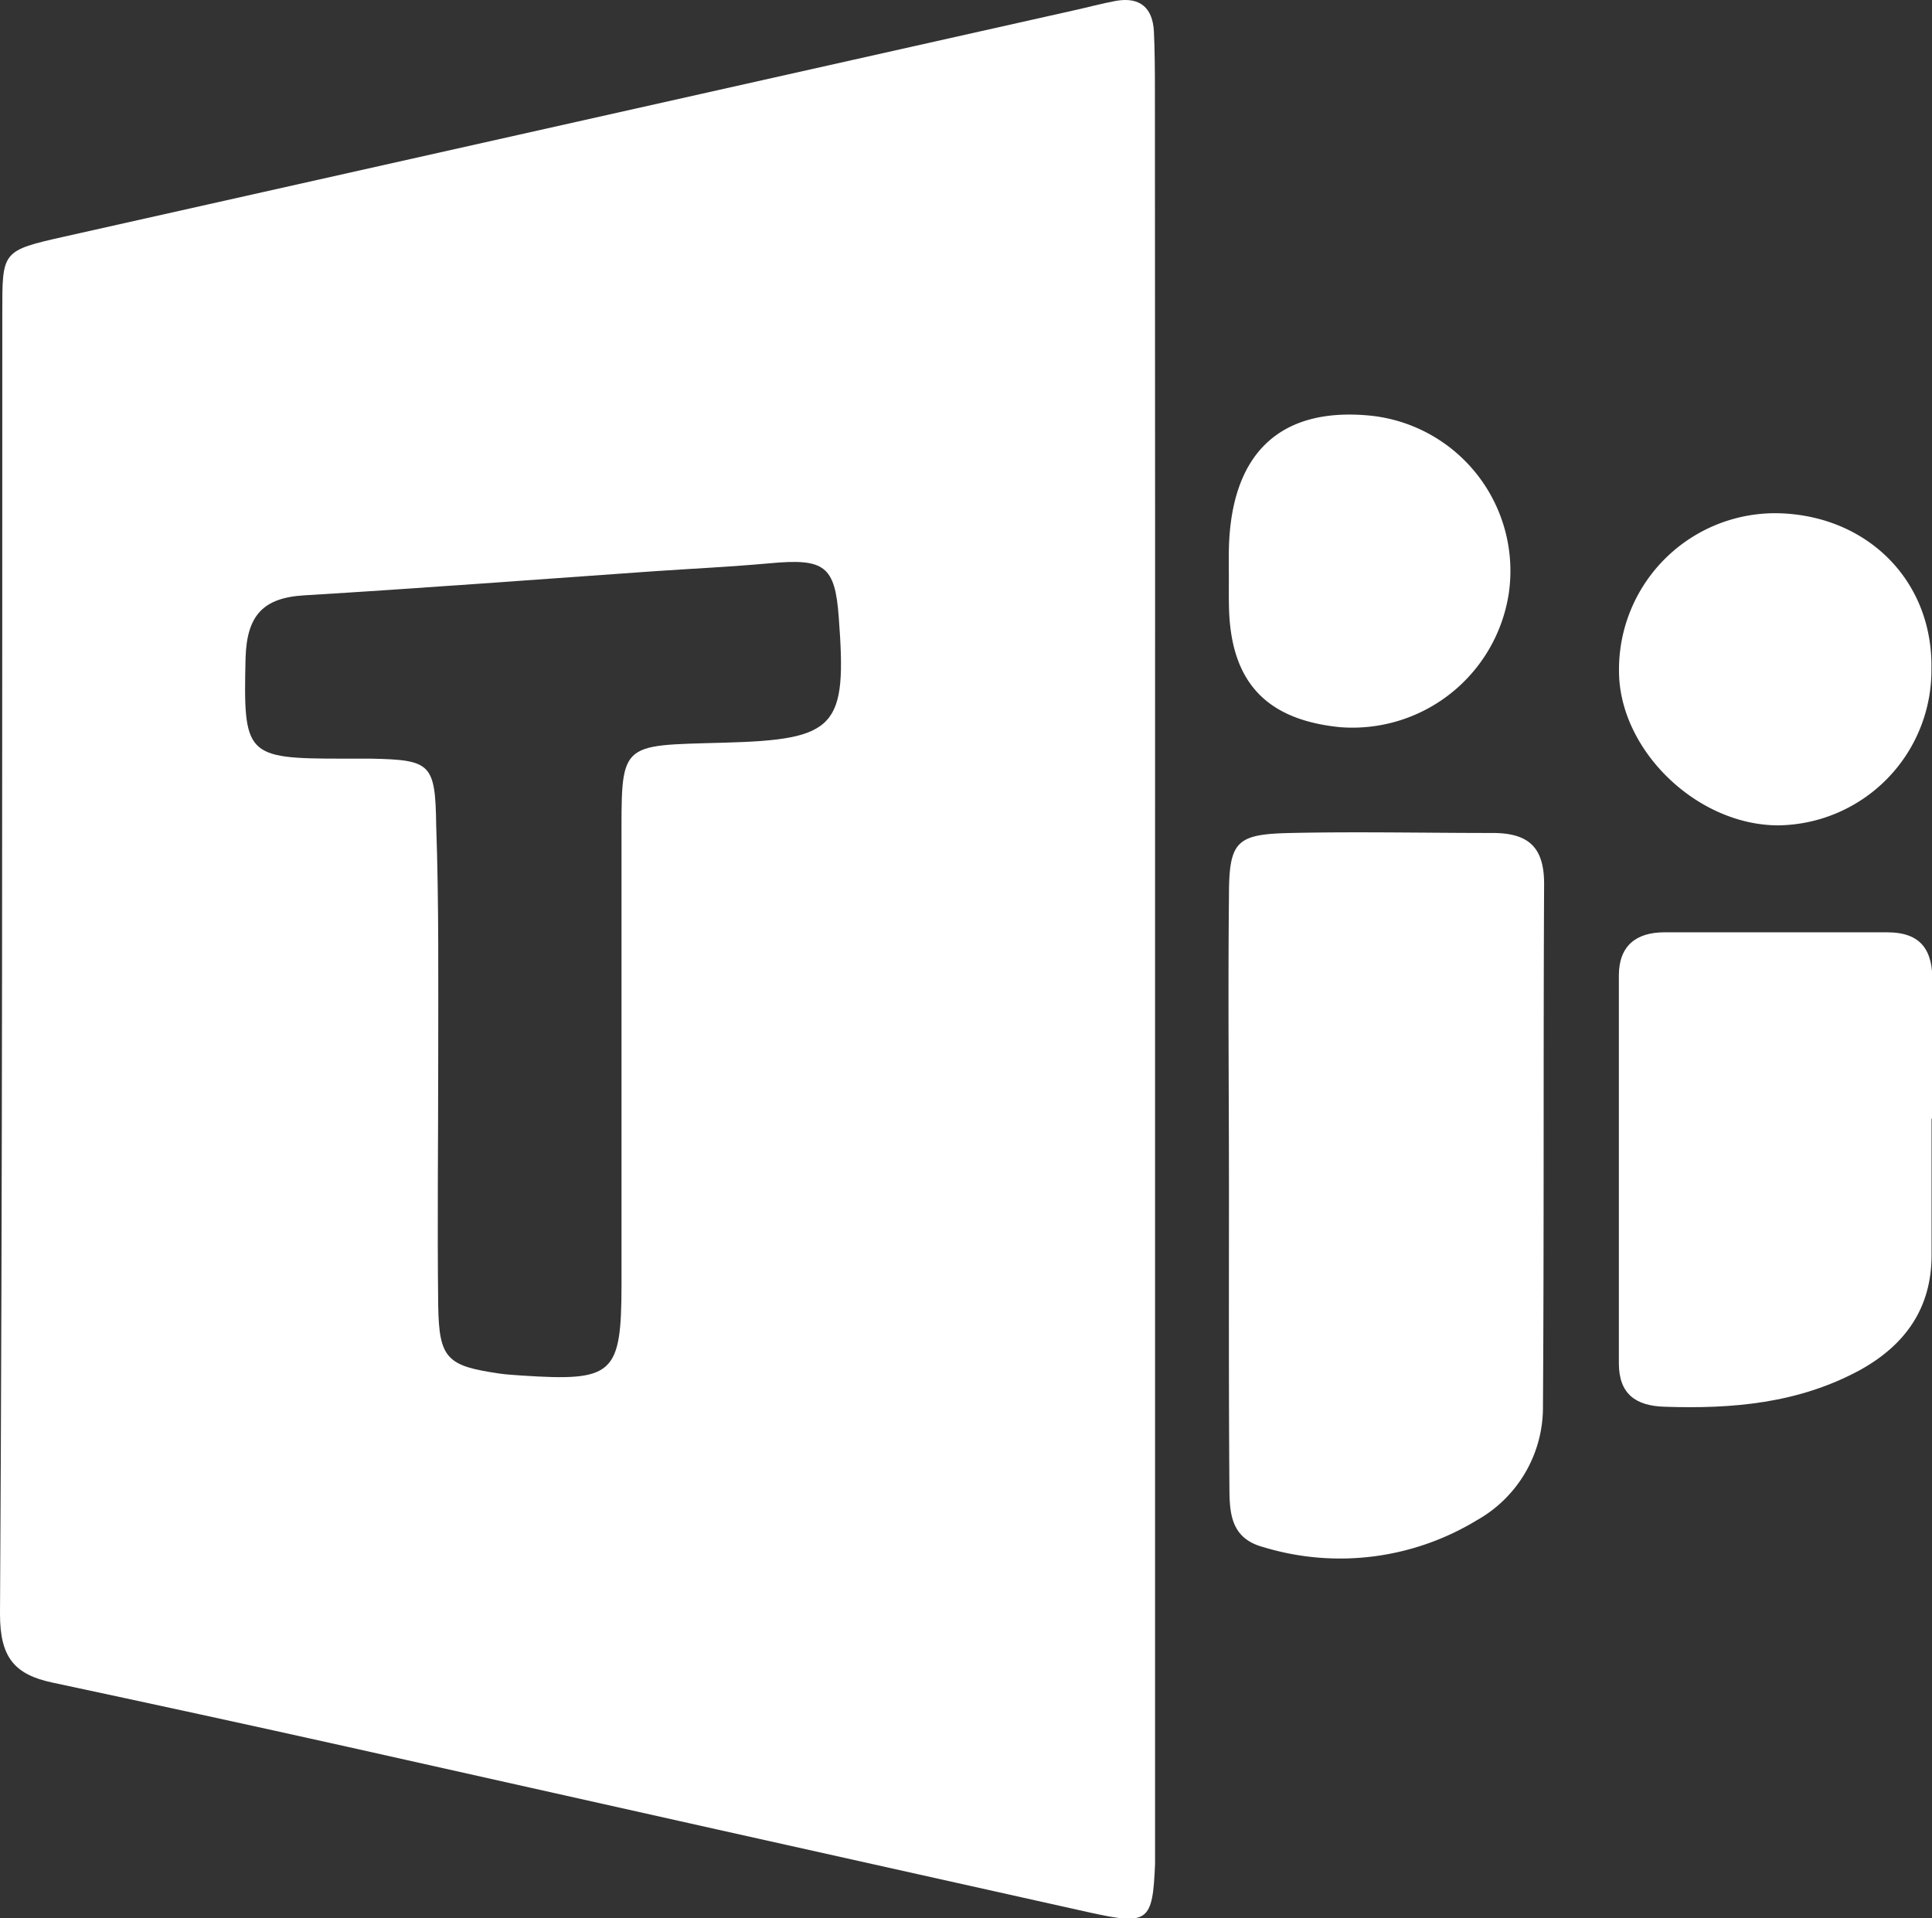 <svg xmlns="http://www.w3.org/2000/svg" viewBox="0 0 134.38 133.43"><rect x="0" y="0" width="134.38" height="133.43" fill="#333333" stroke="none"/><defs><style>.cls-1{fill:#fff;}</style></defs><g id="Layer_2" data-name="Layer 2"><g id="Layer_1-2" data-name="Layer 1"><path class="cls-1" d="M80.34,66.66v60c0,1,0,2,0,3-.17,4-.45,4.27-4.5,3.38Q50,127.29,24.15,121.5c-6.82-1.52-13.65-3-20.49-4.46C1,116.48,0,115.28,0,112.27.18,82.11.15,52,.16,21.8c0-4.34-.06-4.36,4.35-5.35L74.7.72c1-.22,1.94-.48,2.92-.66,1.66-.29,2.55.47,2.64,2.12.06,1.33.07,2.66.07,4Q80.35,36.42,80.34,66.66ZM30.48,73.83h0c0,5.66-.07,11.32,0,17,.06,3.7.62,4.19,4.32,4.72.49.07,1,.09,1.49.13,6.39.42,6.93-.06,6.94-6.34,0-10.16,0-20.31,0-30.47,0-7.33-.29-7,7.11-7.21,7.88-.21,8.58-1.07,8-8.72-.26-3.6-1-4.11-4.79-3.76-2.65.24-5.31.37-8,.55-8.13.57-16.25,1.19-24.38,1.68-2.88.17-4,1.4-4.09,4.36-.16,6.79,0,7,6.74,7,.67,0,1.33,0,2,0,4.15.09,4.46.33,4.52,4.65C30.53,62.84,30.48,68.34,30.48,73.83Z"/><path class="cls-1" d="M85.48,82.77c0-6.81-.07-13.62,0-20.43,0-3.86.52-4.32,4.33-4.4,4.65-.1,9.3,0,14,0,2.52,0,3.6,1,3.59,3.57-.06,12.13,0,24.26-.08,36.38a9,9,0,0,1-4.59,7.85,18.32,18.32,0,0,1-14.87,1.87c-2.36-.63-2.34-2.53-2.35-4.37C85.46,96.4,85.48,89.58,85.48,82.77Z"/><path class="cls-1" d="M134.35,77.81c0,3.17,0,6.33,0,9.5,0,3.69-1.84,6.26-5,8-4.27,2.31-8.85,2.7-13.58,2.54-2-.06-3.16-.89-3.17-3q0-13.48,0-27c0-2.06,1.2-3,3.17-3,5.16,0,10.33,0,15.49,0,2.41,0,3.18,1.29,3.15,3.48,0,3.16,0,6.33,0,9.49Z"/><path class="cls-1" d="M134.34,46.49A10.79,10.79,0,0,1,123.7,57.41c-5.69,0-11.07-5.25-11.09-10.71a10.87,10.87,0,0,1,11.09-11C129.92,35.86,134.44,40.43,134.34,46.49Z"/><path class="cls-1" d="M85.47,39.65v-1c0-7,3.45-10.4,9.93-9.73a10.86,10.86,0,0,1,9.54,12.38A11,11,0,0,1,93.2,50.58c-5.18-.52-7.63-3.19-7.72-8.43C85.46,41.32,85.48,40.48,85.47,39.65Z"/></g></g></svg>